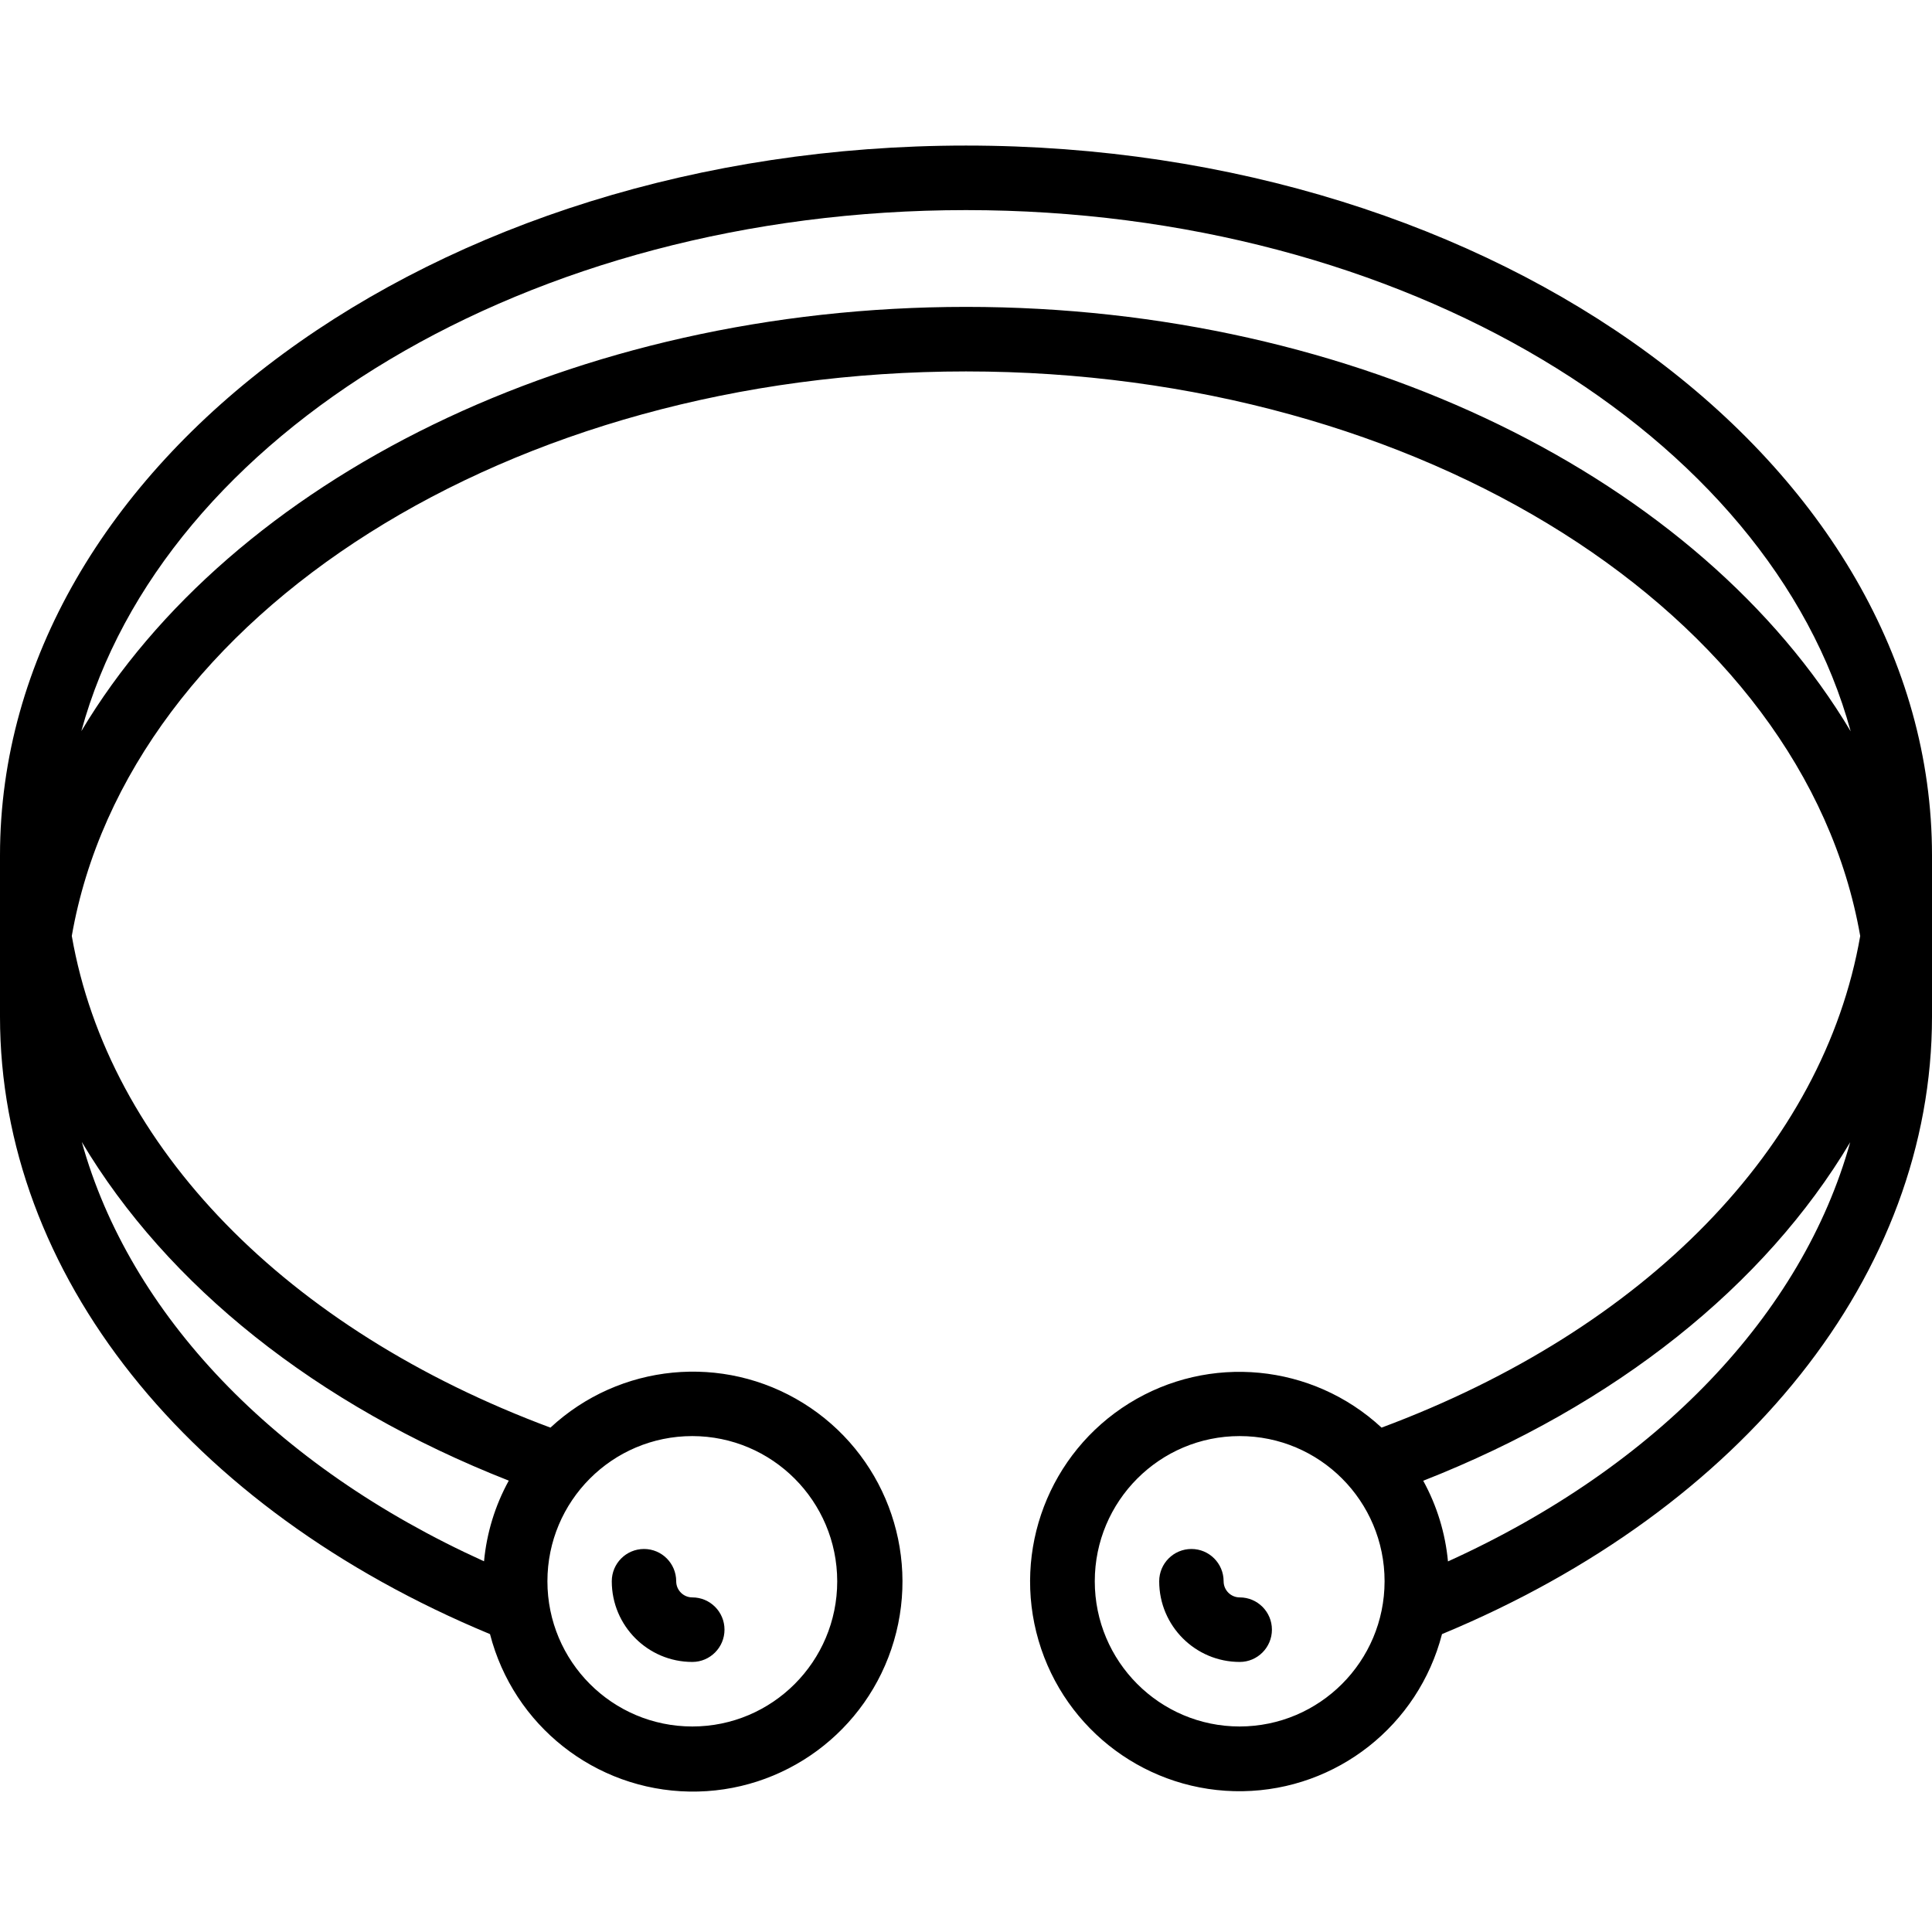 <svg width="32" height="32" viewBox="0 0 32 32" fill="none" xmlns="http://www.w3.org/2000/svg">
<path d="M16 2.411C7.177 2.411 0 7.685 0 14.168V16.839C0 21.091 3.104 24.986 8.116 27.066C8.506 28.581 9.858 29.648 11.419 29.674C12.981 29.7 14.367 28.677 14.807 27.176C15.247 25.674 14.632 24.064 13.304 23.24C11.976 22.416 10.263 22.582 9.117 23.646C4.744 22.017 1.798 18.997 1.189 15.502C2.122 10.165 8.465 6.152 16 6.152C23.535 6.152 29.877 10.163 30.811 15.503C30.203 18.997 27.255 22.017 22.883 23.646C21.738 22.585 20.028 22.42 18.702 23.243C17.377 24.066 16.763 25.674 17.202 27.173C17.641 28.672 19.025 29.693 20.584 29.668C22.143 29.643 23.493 28.578 23.884 27.066C28.895 24.986 32 21.091 32 16.839V14.168C32 7.685 24.823 2.411 16 2.411ZM13.867 26.191C13.867 27.519 12.792 28.596 11.467 28.596C10.141 28.596 9.067 27.519 9.067 26.191C9.067 24.863 10.141 23.786 11.467 23.786C12.791 23.788 13.865 24.863 13.867 26.191ZM8.427 24.524C8.2 24.936 8.061 25.391 8.017 25.86C4.537 24.283 2.146 21.761 1.355 18.915C2.77 21.29 5.232 23.268 8.427 24.524ZM16 5.083C9.509 5.083 3.835 7.942 1.347 12.11C2.691 7.198 8.747 3.48 16 3.48C23.253 3.48 29.311 7.2 30.653 12.113C28.165 7.942 22.492 5.083 16 5.083ZM20.533 28.596C19.208 28.596 18.133 27.519 18.133 26.191C18.133 24.863 19.208 23.786 20.533 23.786C21.859 23.786 22.933 24.863 22.933 26.191C22.932 27.518 21.858 28.594 20.533 28.596ZM23.983 25.862C23.939 25.393 23.8 24.939 23.573 24.526C26.768 23.27 29.23 21.293 30.645 18.919C29.854 21.762 27.462 24.283 23.983 25.862Z" fill="black"/>
<path d="M11.467 27.527C11.761 27.527 12 27.287 12 26.992C12 26.697 11.761 26.458 11.467 26.458C11.319 26.458 11.2 26.338 11.2 26.191C11.2 25.895 10.961 25.656 10.667 25.656C10.372 25.656 10.133 25.895 10.133 26.191C10.133 26.928 10.73 27.527 11.467 27.527Z" fill="black"/>
<path d="M20.534 26.458C20.386 26.458 20.267 26.338 20.267 26.191C20.267 25.895 20.028 25.656 19.734 25.656C19.439 25.656 19.2 25.895 19.2 26.191C19.2 26.928 19.797 27.527 20.534 27.527C20.828 27.527 21.067 27.287 21.067 26.992C21.067 26.697 20.828 26.458 20.534 26.458Z" fill="black"/>
</svg>
